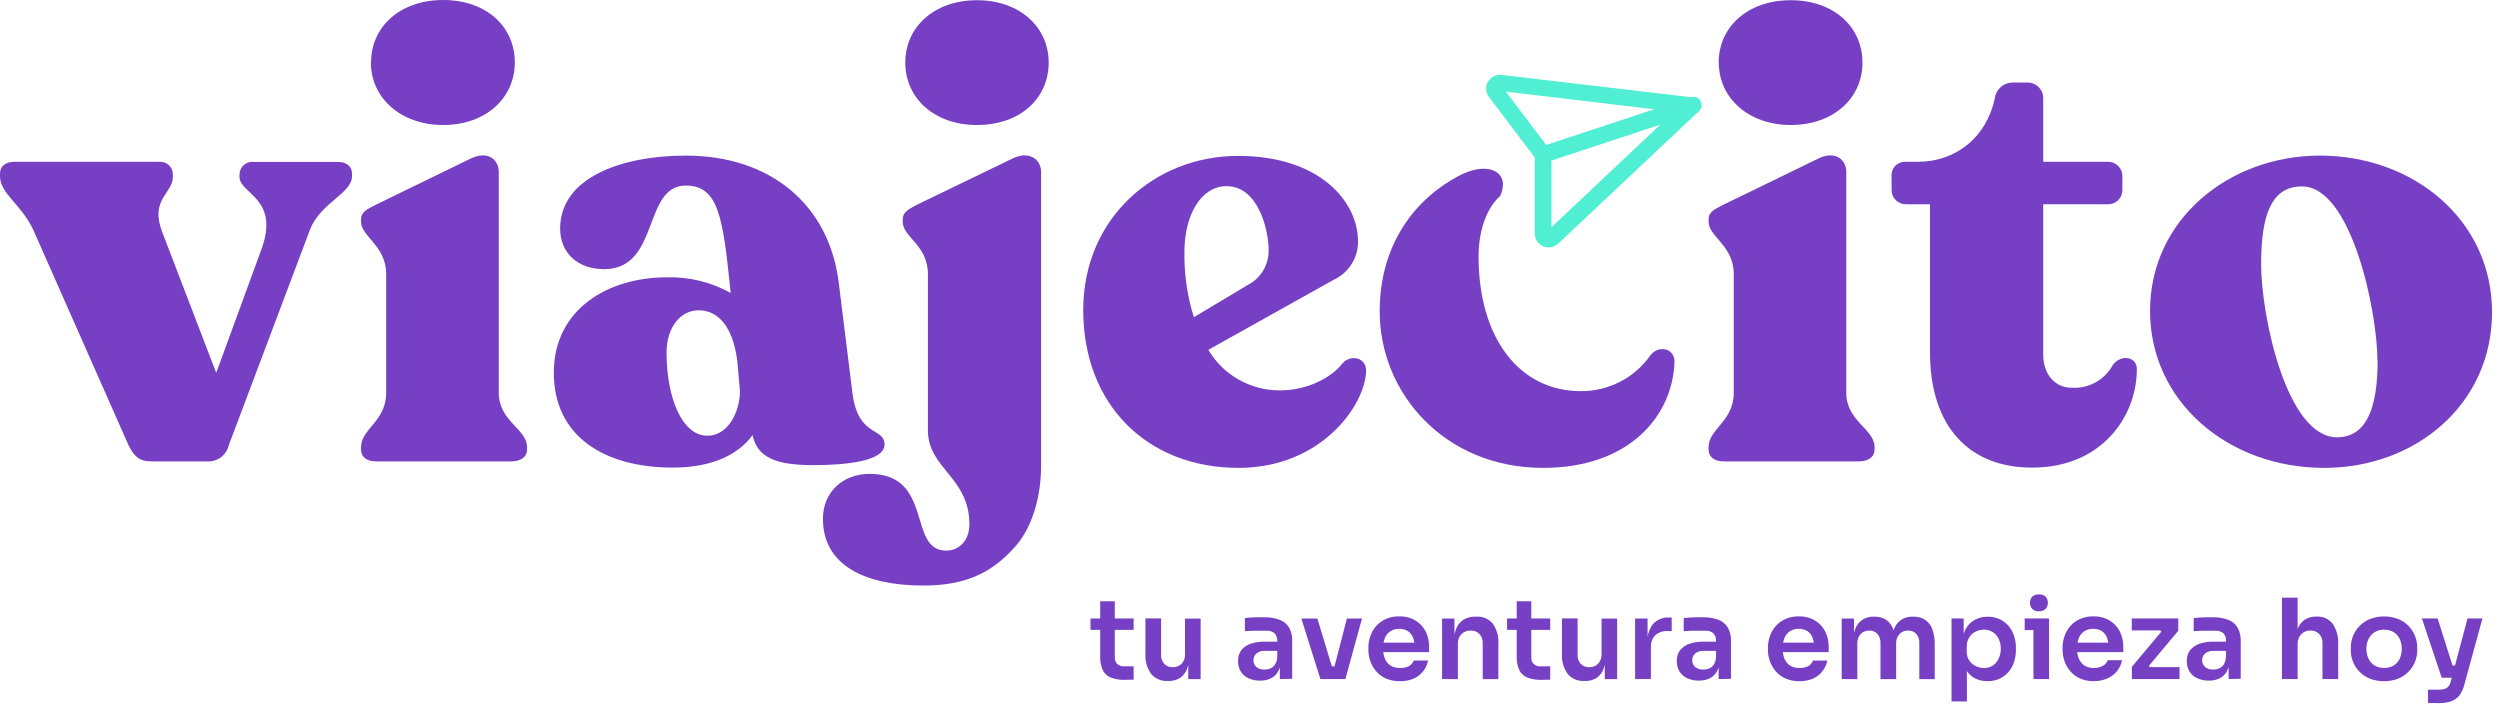 <svg width="185" height="53" viewBox="0 0 185 53" fill="none" xmlns="http://www.w3.org/2000/svg">
<path d="M26.049 12.855V13.034C26.049 14.326 23.723 14.973 22.935 17.006L16.931 32.941C16.849 33.303 16.638 33.625 16.337 33.846C16.035 34.066 15.664 34.172 15.29 34.142H11.186C10.3 34.142 9.927 33.772 9.508 32.941L2.462 17.01C1.58 15.116 0 14.33 0 13.039V12.855C0 12.297 0.41 11.975 1.071 11.975H11.769C11.899 11.963 12.03 11.977 12.153 12.018C12.277 12.059 12.391 12.125 12.487 12.212C12.583 12.3 12.66 12.406 12.712 12.524C12.765 12.643 12.791 12.771 12.791 12.9V13.083C12.791 14.33 11.072 14.745 11.999 17.157L16 27.592L19.398 18.309C20.653 14.643 17.723 14.338 17.723 13.091V12.908C17.724 12.775 17.754 12.644 17.81 12.523C17.866 12.402 17.948 12.294 18.049 12.207C18.15 12.119 18.269 12.054 18.398 12.016C18.526 11.977 18.661 11.966 18.794 11.984H24.979C25.631 11.975 26.049 12.297 26.049 12.855Z" fill="#763FC4"/>
<path d="M26.718 33.266V33.079C26.718 31.739 28.577 31.185 28.577 29.063V20.289C28.577 18.163 26.718 17.519 26.718 16.407V16.224C26.718 15.715 27.129 15.487 27.789 15.161L34.811 11.743C36.116 11.1 36.908 11.837 36.908 12.713V29.063C36.908 31.185 39 31.739 39 33.079V33.266C39 33.82 38.533 34.142 37.835 34.142H27.818C27.129 34.142 26.718 33.808 26.718 33.266ZM27.461 4.631C27.445 2 29.591 0 32.796 0C36.001 0 38.098 1.984 38.098 4.615C38.098 7.246 35.96 9.25 32.796 9.25C29.632 9.25 27.445 7.218 27.445 4.631H27.461Z" fill="#763FC4"/>
<path d="M65.456 32.896C65.456 34.097 62.756 34.419 60.2 34.419C57.405 34.419 56.059 33.865 55.685 32.203C54.709 33.543 52.846 34.602 49.776 34.602C44.799 34.602 40.982 32.342 40.982 27.584C40.982 22.92 44.938 20.521 49.358 20.521C51 20.477 52.624 20.875 54.056 21.674V21.535C53.498 16.085 53.174 13.731 50.753 13.731C47.544 13.731 48.845 19.918 44.704 19.918C42.751 19.918 41.45 18.717 41.45 16.916C41.45 13.132 46.009 11.515 50.753 11.515C56.986 11.515 61.316 15.116 62.058 20.843L63.084 29.108C63.503 32.387 65.456 31.601 65.456 32.896ZM54.754 28.92L54.569 26.794C54.241 24.024 53.035 22.961 51.697 22.961C50.359 22.961 49.325 24.207 49.325 26.102C49.325 29.36 50.441 32.244 52.349 32.244C53.872 32.248 54.754 30.492 54.754 28.92Z" fill="#763FC4"/>
<path d="M60.897 38.391C60.897 36.407 62.383 35.067 64.34 35.067C69.129 35.067 67.13 40.745 70.015 40.745C71.037 40.745 71.735 39.93 71.735 38.806C71.735 35.295 68.665 34.696 68.665 31.833V20.289C68.665 18.118 66.802 17.564 66.802 16.407V16.224C66.802 15.715 67.213 15.487 67.828 15.161L74.898 11.743C76.203 11.1 77.041 11.837 77.041 12.713V34.464C77.041 36.773 76.388 38.944 75.227 40.33C73.585 42.224 71.689 43.331 68.341 43.331C63.967 43.331 60.897 41.808 60.897 38.391ZM66.991 4.631C66.991 2 69.129 0.016 72.293 0.016C75.457 0.016 77.603 2 77.603 4.631C77.603 7.263 75.51 9.25 72.297 9.25C69.084 9.25 66.991 7.218 66.991 4.631Z" fill="#763FC4"/>
<path d="M101.092 27.491C100.993 30.032 97.743 34.623 91.649 34.623C84.903 34.623 80.159 29.959 80.159 22.941C80.159 16.106 85.494 11.536 91.604 11.536C97.714 11.536 100.493 14.953 100.493 17.861C100.5 18.46 100.332 19.048 100.009 19.554C99.687 20.061 99.223 20.463 98.675 20.713L89.417 25.886C89.958 26.805 90.733 27.566 91.664 28.093C92.596 28.62 93.651 28.894 94.723 28.888C96.721 28.888 98.535 27.963 99.376 26.851C100.021 26.199 101.137 26.476 101.092 27.491ZM87.648 18.627C87.62 20.269 87.856 21.905 88.346 23.474L92.671 20.888C93.049 20.621 93.357 20.268 93.568 19.858C93.779 19.448 93.886 18.994 93.882 18.533C93.882 17.055 93.135 13.776 90.763 13.776C88.855 13.776 87.648 15.947 87.648 18.627Z" fill="#763FC4"/>
<path d="M80.697 46.61V45.767H83.889V46.61H80.697ZM83.241 50.309C82.892 50.32 82.543 50.265 82.215 50.146C81.954 50.044 81.74 49.852 81.612 49.604C81.466 49.278 81.399 48.922 81.415 48.566V44.492H82.494V48.627C82.487 48.719 82.5 48.811 82.531 48.898C82.562 48.985 82.611 49.065 82.675 49.132C82.743 49.194 82.823 49.242 82.911 49.273C82.998 49.304 83.091 49.317 83.184 49.311H83.889V50.293L83.241 50.309Z" fill="#763FC4"/>
<path d="M86.401 50.391C86.174 50.403 85.947 50.364 85.738 50.276C85.529 50.187 85.343 50.052 85.194 49.881C84.876 49.44 84.724 48.903 84.763 48.362V45.763H85.921V48.472C85.914 48.591 85.932 48.71 85.972 48.823C86.012 48.935 86.074 49.039 86.155 49.128C86.236 49.211 86.335 49.276 86.444 49.318C86.553 49.36 86.67 49.379 86.787 49.372C86.907 49.376 87.027 49.355 87.139 49.311C87.252 49.267 87.354 49.2 87.439 49.115C87.525 49.023 87.592 48.913 87.635 48.794C87.678 48.675 87.696 48.549 87.689 48.423V45.775H88.847V50.256H87.931V48.35H88.022C88.032 48.733 87.974 49.115 87.849 49.478C87.752 49.757 87.568 49.998 87.324 50.166C87.062 50.327 86.758 50.406 86.45 50.395L86.401 50.391Z" fill="#763FC4"/>
<path d="M93.254 50.366C92.957 50.373 92.663 50.314 92.392 50.195C92.156 50.088 91.957 49.915 91.818 49.698C91.678 49.464 91.608 49.196 91.617 48.924C91.603 48.633 91.689 48.346 91.859 48.109C92.039 47.889 92.28 47.725 92.552 47.637C92.888 47.528 93.241 47.476 93.594 47.482H94.641V48.166H93.578C93.356 48.151 93.137 48.221 92.967 48.362C92.899 48.426 92.845 48.503 92.809 48.589C92.772 48.674 92.753 48.766 92.753 48.859C92.753 48.952 92.772 49.044 92.809 49.129C92.845 49.214 92.899 49.292 92.967 49.356C93.139 49.493 93.357 49.562 93.578 49.547C93.73 49.547 93.881 49.517 94.021 49.458C94.163 49.396 94.282 49.292 94.362 49.16C94.464 48.988 94.518 48.791 94.518 48.59L94.801 48.912C94.782 49.188 94.704 49.458 94.571 49.702C94.452 49.914 94.272 50.085 94.054 50.195C93.805 50.314 93.53 50.373 93.254 50.366ZM94.707 50.252V48.924H94.518V47.446C94.526 47.341 94.513 47.236 94.48 47.137C94.447 47.038 94.394 46.946 94.325 46.867C94.161 46.729 93.949 46.66 93.734 46.676H93.237H92.651L92.121 46.708V45.735L92.556 45.698L93.049 45.678H93.529C93.923 45.666 94.315 45.728 94.686 45.861C94.977 45.968 95.224 46.169 95.388 46.431C95.557 46.742 95.638 47.093 95.622 47.446V50.227L94.707 50.252Z" fill="#763FC4"/>
<path d="M97.71 50.252L96.299 45.771H97.485L98.843 50.252H97.71ZM98.051 50.252V49.311H99.282V50.252H98.051ZM98.51 50.252L99.672 45.771H100.788L99.557 50.252H98.51Z" fill="#763FC4"/>
<path d="M103.582 50.407C103.232 50.415 102.883 50.348 102.561 50.211C102.284 50.088 102.037 49.906 101.838 49.678C101.648 49.459 101.502 49.206 101.408 48.932C101.31 48.662 101.26 48.376 101.26 48.089V47.93C101.259 47.637 101.309 47.347 101.408 47.071C101.499 46.796 101.646 46.543 101.838 46.325C102.035 46.104 102.277 45.927 102.548 45.808C102.857 45.672 103.192 45.606 103.529 45.612C103.962 45.596 104.39 45.707 104.76 45.93C105.081 46.127 105.339 46.41 105.507 46.745C105.672 47.091 105.756 47.47 105.753 47.853V48.26H101.756V47.556H105.039L104.682 47.902C104.688 47.652 104.647 47.403 104.559 47.169C104.484 46.977 104.351 46.813 104.177 46.7C103.987 46.583 103.765 46.525 103.541 46.533C103.313 46.526 103.087 46.587 102.893 46.708C102.708 46.828 102.565 47.002 102.483 47.205C102.386 47.455 102.34 47.72 102.347 47.987C102.341 48.242 102.386 48.495 102.479 48.733C102.562 48.94 102.705 49.118 102.889 49.246C103.099 49.376 103.344 49.439 103.591 49.429C103.828 49.445 104.065 49.395 104.276 49.287C104.435 49.196 104.556 49.051 104.617 48.879H105.679C105.62 49.177 105.489 49.457 105.298 49.694C105.106 49.929 104.86 50.113 104.58 50.232C104.263 50.358 103.923 50.418 103.582 50.407Z" fill="#763FC4"/>
<path d="M106.714 50.252V45.771H107.629V47.698H107.559C107.547 47.308 107.61 46.92 107.744 46.553C107.846 46.273 108.035 46.031 108.285 45.865C108.557 45.703 108.871 45.622 109.188 45.633H109.237C109.469 45.616 109.702 45.654 109.916 45.744C110.13 45.834 110.319 45.973 110.468 46.15C110.777 46.602 110.921 47.145 110.879 47.69V50.256H109.721V47.588C109.732 47.343 109.647 47.104 109.483 46.92C109.401 46.832 109.299 46.763 109.186 46.719C109.073 46.675 108.952 46.656 108.831 46.663C108.705 46.659 108.579 46.679 108.461 46.724C108.344 46.769 108.236 46.837 108.146 46.924C108.056 47.016 107.987 47.126 107.942 47.245C107.897 47.365 107.877 47.493 107.883 47.621V50.256L106.714 50.252Z" fill="#763FC4"/>
<path d="M111.523 46.61V45.767H114.716V46.61H111.523ZM114.067 50.309C113.716 50.321 113.367 50.265 113.037 50.146C112.776 50.044 112.562 49.852 112.434 49.604C112.288 49.278 112.221 48.922 112.237 48.566V44.492H113.316V48.627C113.307 48.719 113.318 48.812 113.349 48.9C113.38 48.987 113.431 49.066 113.497 49.132C113.563 49.197 113.643 49.248 113.731 49.279C113.819 49.309 113.913 49.321 114.006 49.311H114.716V50.293L114.067 50.309Z" fill="#763FC4"/>
<path d="M117.227 50.391C116.999 50.403 116.772 50.364 116.562 50.276C116.352 50.187 116.165 50.052 116.016 49.881C115.698 49.44 115.546 48.903 115.585 48.362V45.763H116.743V48.472C116.736 48.591 116.754 48.71 116.794 48.823C116.834 48.935 116.896 49.039 116.977 49.128C117.058 49.211 117.157 49.276 117.266 49.318C117.375 49.36 117.492 49.379 117.609 49.372C117.729 49.377 117.85 49.356 117.962 49.312C118.074 49.268 118.176 49.201 118.261 49.115C118.348 49.023 118.415 48.914 118.459 48.795C118.503 48.676 118.522 48.55 118.515 48.423V45.775H119.669V50.256H118.753V48.35H118.848C118.857 48.733 118.797 49.115 118.671 49.478C118.575 49.756 118.393 49.997 118.15 50.166C117.888 50.325 117.584 50.405 117.276 50.395L117.227 50.391Z" fill="#763FC4"/>
<path d="M120.998 50.252V45.771H121.921V47.657H121.897C121.856 47.137 122.002 46.619 122.307 46.195C122.46 46.023 122.65 45.889 122.864 45.803C123.078 45.717 123.308 45.681 123.538 45.698H123.706V46.7H123.39C123.227 46.689 123.063 46.711 122.908 46.764C122.753 46.818 122.61 46.901 122.488 47.01C122.375 47.128 122.289 47.269 122.234 47.422C122.179 47.576 122.156 47.739 122.168 47.902V50.24L120.998 50.252Z" fill="#763FC4"/>
<path d="M125.721 50.366C125.426 50.372 125.133 50.314 124.864 50.195C124.627 50.089 124.427 49.916 124.289 49.698C124.148 49.465 124.077 49.196 124.084 48.924C124.07 48.633 124.157 48.345 124.33 48.109C124.51 47.89 124.749 47.726 125.02 47.637C125.356 47.528 125.708 47.476 126.062 47.482H127.112V48.166H126.045C125.824 48.153 125.606 48.222 125.434 48.362C125.368 48.427 125.315 48.504 125.279 48.59C125.243 48.675 125.224 48.766 125.224 48.859C125.224 48.951 125.243 49.043 125.279 49.128C125.315 49.214 125.368 49.291 125.434 49.356C125.607 49.492 125.825 49.561 126.045 49.547C126.199 49.548 126.351 49.517 126.493 49.458C126.635 49.396 126.754 49.292 126.833 49.16C126.935 48.987 126.987 48.79 126.985 48.59L127.268 48.912C127.251 49.188 127.174 49.458 127.043 49.702C126.921 49.912 126.742 50.083 126.526 50.195C126.275 50.314 125.999 50.372 125.721 50.366ZM127.178 50.252V48.924H126.985V47.446C126.994 47.342 126.982 47.237 126.949 47.137C126.917 47.038 126.865 46.946 126.796 46.867C126.632 46.729 126.42 46.66 126.206 46.676H125.705H125.118L124.593 46.708V45.735L125.024 45.698L125.52 45.678H125.996C126.392 45.666 126.786 45.728 127.158 45.861C127.448 45.967 127.694 46.168 127.855 46.431C128.028 46.741 128.11 47.092 128.093 47.446V50.227L127.178 50.252Z" fill="#763FC4"/>
<path d="M133.149 50.407C132.799 50.414 132.453 50.347 132.131 50.211C131.853 50.088 131.605 49.906 131.405 49.678C131.218 49.456 131.072 49.204 130.974 48.932C130.877 48.662 130.827 48.376 130.826 48.089V47.93C130.826 47.637 130.875 47.347 130.974 47.071C131.069 46.798 131.215 46.545 131.405 46.325C131.603 46.104 131.846 45.928 132.119 45.808C132.427 45.672 132.762 45.605 133.1 45.612C133.532 45.597 133.96 45.707 134.331 45.93C134.649 46.129 134.906 46.411 135.073 46.745C135.24 47.091 135.325 47.469 135.324 47.853V48.26H131.319V47.555H134.601L134.244 47.902C134.251 47.652 134.209 47.403 134.121 47.169C134.048 46.977 133.916 46.813 133.744 46.7C133.553 46.584 133.332 46.526 133.108 46.533C132.879 46.525 132.652 46.586 132.459 46.708C132.274 46.828 132.131 47.002 132.049 47.205C131.953 47.455 131.907 47.72 131.914 47.987C131.91 48.242 131.954 48.495 132.045 48.733C132.128 48.94 132.271 49.119 132.455 49.246C132.664 49.375 132.907 49.439 133.153 49.429C133.385 49.443 133.616 49.394 133.822 49.287C133.981 49.196 134.102 49.051 134.162 48.879H135.225C135.166 49.177 135.035 49.457 134.844 49.694C134.652 49.929 134.405 50.113 134.125 50.232C133.815 50.355 133.483 50.415 133.149 50.407Z" fill="#763FC4"/>
<path d="M136.284 50.252V45.771H137.199V47.698H137.105C137.093 47.312 137.153 46.927 137.281 46.562C137.376 46.281 137.558 46.039 137.802 45.869C138.056 45.703 138.356 45.62 138.66 45.633H138.709C139.017 45.62 139.321 45.703 139.579 45.869C139.821 46.04 140.002 46.282 140.096 46.562C140.217 46.928 140.274 47.312 140.264 47.698H139.977C139.967 47.312 140.028 46.926 140.158 46.562C140.255 46.282 140.439 46.039 140.683 45.869C140.937 45.703 141.237 45.621 141.541 45.633H141.59C141.899 45.62 142.204 45.703 142.464 45.869C142.709 46.039 142.894 46.281 142.993 46.562C143.121 46.927 143.181 47.312 143.17 47.698V50.256H142.029V47.588C142.041 47.345 141.964 47.106 141.811 46.916C141.735 46.831 141.639 46.764 141.533 46.72C141.426 46.676 141.311 46.657 141.196 46.663C141.077 46.658 140.957 46.678 140.847 46.724C140.736 46.769 140.637 46.837 140.556 46.924C140.389 47.117 140.302 47.366 140.314 47.621V50.256H139.156V47.588C139.168 47.345 139.091 47.106 138.939 46.916C138.862 46.831 138.767 46.764 138.66 46.72C138.554 46.676 138.439 46.657 138.323 46.663C138.204 46.658 138.085 46.678 137.974 46.724C137.864 46.769 137.764 46.837 137.683 46.924C137.516 47.117 137.429 47.366 137.441 47.621V50.256L136.284 50.252Z" fill="#763FC4"/>
<path d="M144.413 51.902V45.767H145.312V47.702H145.172C145.178 47.302 145.276 46.909 145.459 46.553C145.61 46.262 145.846 46.022 146.137 45.865C146.428 45.712 146.754 45.633 147.085 45.637C147.384 45.632 147.681 45.691 147.954 45.812C148.208 45.926 148.434 46.091 148.619 46.297C148.803 46.513 148.942 46.761 149.03 47.03C149.13 47.317 149.18 47.618 149.177 47.922V48.097C149.182 48.405 149.133 48.71 149.034 49.002C148.944 49.269 148.805 49.518 148.623 49.735C148.438 49.945 148.21 50.114 147.954 50.232C147.679 50.352 147.381 50.411 147.08 50.407C146.759 50.41 146.441 50.339 146.153 50.199C145.867 50.051 145.632 49.823 145.476 49.543C145.287 49.192 145.187 48.801 145.185 48.403L145.55 48.957V51.91L144.413 51.902ZM146.81 49.433C147.04 49.438 147.267 49.376 147.462 49.254C147.652 49.128 147.802 48.951 147.897 48.745C148.007 48.514 148.061 48.262 148.057 48.008C148.064 47.75 148.009 47.495 147.897 47.262C147.799 47.063 147.649 46.894 147.462 46.773C147.267 46.652 147.04 46.589 146.81 46.594C146.591 46.591 146.375 46.643 146.182 46.745C145.988 46.844 145.826 46.995 145.714 47.181C145.591 47.391 145.53 47.63 145.537 47.873V48.203C145.528 48.442 145.593 48.678 145.722 48.879C145.844 49.052 146.008 49.192 146.198 49.287C146.387 49.383 146.597 49.434 146.81 49.433Z" fill="#763FC4"/>
<path d="M149.826 46.627V45.767H151.615V46.627H149.826ZM150.884 45.234C150.792 45.241 150.7 45.229 150.613 45.198C150.526 45.167 150.446 45.118 150.38 45.054C150.271 44.931 150.214 44.77 150.22 44.606C150.213 44.442 150.27 44.282 150.38 44.158C150.447 44.097 150.527 44.05 150.614 44.02C150.701 43.991 150.793 43.979 150.884 43.987C150.975 43.979 151.066 43.99 151.151 44.02C151.237 44.049 151.315 44.097 151.381 44.158C151.49 44.282 151.548 44.442 151.541 44.606C151.547 44.77 151.49 44.931 151.381 45.054C151.315 45.121 151.234 45.171 151.145 45.202C151.056 45.233 150.962 45.244 150.868 45.234H150.884ZM150.474 50.252V45.771H151.631V50.252H150.474Z" fill="#763FC4"/>
<path d="M154.951 50.407C154.6 50.415 154.252 50.348 153.929 50.211C153.652 50.088 153.406 49.906 153.207 49.678C153.017 49.459 152.871 49.206 152.776 48.932C152.679 48.662 152.629 48.376 152.628 48.089V47.93C152.628 47.637 152.678 47.347 152.776 47.071C152.868 46.796 153.015 46.543 153.207 46.325C153.403 46.104 153.645 45.927 153.917 45.808C154.226 45.672 154.56 45.606 154.898 45.612C155.331 45.596 155.759 45.707 156.129 45.93C156.449 46.127 156.708 46.41 156.876 46.745C157.04 47.091 157.125 47.47 157.122 47.853V48.26H153.109V47.556H156.391L156.034 47.902C156.041 47.652 155.999 47.403 155.911 47.169C155.836 46.977 155.703 46.813 155.53 46.7C155.339 46.583 155.118 46.525 154.894 46.533C154.665 46.526 154.439 46.587 154.245 46.708C154.06 46.828 153.917 47.002 153.835 47.205C153.739 47.455 153.693 47.72 153.699 47.987C153.693 48.242 153.738 48.495 153.831 48.733C153.915 48.94 154.057 49.118 154.241 49.246C154.451 49.376 154.696 49.439 154.943 49.429C155.184 49.439 155.423 49.381 155.632 49.262C155.791 49.172 155.912 49.027 155.973 48.855H157.036C156.976 49.153 156.846 49.432 156.654 49.669C156.463 49.904 156.216 50.089 155.936 50.207C155.625 50.34 155.29 50.408 154.951 50.407Z" fill="#763FC4"/>
<path d="M157.758 50.252V49.344L159.99 46.684V46.818L159.814 46.586L159.953 46.651H157.75V45.767H161.193V46.676L158.964 49.336V49.213L159.149 49.441L159.005 49.368H161.287V50.252H157.758Z" fill="#763FC4"/>
<path d="M163.462 50.366C163.167 50.372 162.874 50.314 162.604 50.195C162.368 50.088 162.169 49.915 162.03 49.698C161.889 49.465 161.818 49.196 161.825 48.924C161.811 48.633 161.897 48.345 162.071 48.109C162.251 47.89 162.49 47.726 162.76 47.637C163.097 47.528 163.449 47.476 163.803 47.482H164.853V48.166H163.778C163.558 48.152 163.34 48.222 163.171 48.362C163.103 48.426 163.049 48.503 163.013 48.589C162.976 48.674 162.957 48.766 162.957 48.859C162.957 48.952 162.976 49.044 163.013 49.129C163.049 49.215 163.103 49.292 163.171 49.356C163.342 49.493 163.558 49.561 163.778 49.547C163.932 49.548 164.084 49.517 164.225 49.458C164.367 49.396 164.486 49.292 164.566 49.16C164.667 48.987 164.719 48.79 164.718 48.59L165.001 48.912C164.983 49.188 164.906 49.458 164.775 49.702C164.653 49.912 164.474 50.083 164.258 50.195C164.01 50.313 163.737 50.371 163.462 50.366ZM164.919 50.252V48.924H164.726V47.446C164.735 47.342 164.722 47.237 164.69 47.137C164.658 47.038 164.606 46.946 164.537 46.867C164.373 46.729 164.161 46.66 163.946 46.676H163.445H162.863L162.333 46.708V45.735L162.744 45.698L163.24 45.678H163.716C164.112 45.666 164.506 45.728 164.878 45.861C165.168 45.967 165.414 46.168 165.575 46.431C165.748 46.741 165.83 47.092 165.813 47.446V50.227L164.919 50.252Z" fill="#763FC4"/>
<path d="M168.866 50.252V44.228H170.024V47.743H169.822C169.814 47.353 169.874 46.964 169.999 46.594C170.095 46.308 170.277 46.058 170.52 45.877C170.777 45.703 171.083 45.616 171.394 45.629H171.447C171.671 45.615 171.895 45.656 172.099 45.748C172.303 45.841 172.481 45.982 172.617 46.158C172.917 46.613 173.061 47.152 173.027 47.694V50.252H171.862V47.584C171.868 47.461 171.85 47.337 171.808 47.221C171.765 47.105 171.7 46.998 171.616 46.908C171.531 46.825 171.43 46.76 171.32 46.717C171.209 46.675 171.09 46.655 170.971 46.659C170.844 46.655 170.717 46.677 170.599 46.725C170.481 46.773 170.374 46.845 170.286 46.936C170.106 47.134 170.012 47.395 170.024 47.661V50.252H168.866Z" fill="#763FC4"/>
<path d="M176.425 50.407C176.065 50.414 175.706 50.351 175.371 50.219C175.08 50.101 174.818 49.925 174.599 49.702C174.39 49.492 174.227 49.241 174.119 48.965C174.013 48.691 173.958 48.399 173.959 48.105V47.93C173.956 47.63 174.014 47.333 174.127 47.054C174.241 46.777 174.408 46.524 174.62 46.309C174.84 46.088 175.104 45.914 175.395 45.8C176.057 45.553 176.786 45.553 177.447 45.8C177.738 45.914 178.002 46.088 178.223 46.309C178.432 46.524 178.598 46.777 178.711 47.054C178.821 47.333 178.877 47.631 178.875 47.93V48.105C178.876 48.399 178.821 48.691 178.715 48.965C178.604 49.239 178.441 49.489 178.235 49.702C178.016 49.925 177.754 50.101 177.463 50.219C177.133 50.348 176.78 50.412 176.425 50.407ZM176.425 49.425C176.677 49.433 176.926 49.37 177.143 49.242C177.335 49.118 177.487 48.943 177.582 48.737C177.684 48.51 177.734 48.264 177.73 48.016C177.736 47.763 177.684 47.513 177.578 47.283C177.481 47.076 177.326 46.902 177.131 46.782C176.919 46.652 176.674 46.587 176.425 46.594C176.178 46.587 175.934 46.652 175.723 46.782C175.527 46.902 175.371 47.076 175.272 47.283C175.162 47.511 175.107 47.762 175.112 48.016C175.108 48.265 175.161 48.511 175.268 48.737C175.365 48.943 175.519 49.118 175.711 49.242C175.926 49.37 176.174 49.434 176.425 49.425Z" fill="#763FC4"/>
<path d="M180.685 50.15L179.22 45.767H180.385L181.772 50.15H180.685ZM179.671 52.016V51.034H180.516C180.656 51.039 180.795 51.018 180.927 50.973C181.035 50.935 181.129 50.865 181.198 50.773C181.28 50.662 181.337 50.534 181.366 50.399L182.597 45.767H183.701L182.363 50.655C182.295 50.949 182.168 51.226 181.99 51.47C181.828 51.669 181.613 51.819 181.37 51.902C181.068 51.997 180.751 52.041 180.434 52.032L179.671 52.016ZM181.074 50.15V49.246H182.039V50.15H181.074Z" fill="#763FC4"/>
<path d="M114.19 12.057C114.045 12.056 113.905 12.003 113.794 11.909C113.684 11.815 113.611 11.685 113.588 11.543C113.565 11.4 113.593 11.255 113.668 11.131C113.743 11.007 113.86 10.914 113.997 10.867L125.077 7.202C125.155 7.17 125.238 7.155 125.322 7.158C125.406 7.16 125.489 7.179 125.565 7.214C125.641 7.249 125.709 7.299 125.765 7.361C125.821 7.423 125.864 7.496 125.89 7.575C125.917 7.654 125.927 7.737 125.92 7.82C125.913 7.903 125.889 7.984 125.849 8.057C125.809 8.131 125.755 8.195 125.689 8.247C125.624 8.299 125.548 8.337 125.467 8.358L114.387 12.024C114.324 12.048 114.257 12.059 114.19 12.057Z" fill="#50EFD4"/>
<path d="M114.601 18.305H114.486C114.228 18.276 113.991 18.151 113.822 17.957C113.652 17.762 113.563 17.512 113.571 17.254V11.649L110.177 7.169C110.061 7.016 109.991 6.833 109.975 6.642C109.959 6.451 109.997 6.26 110.086 6.09C110.175 5.919 110.31 5.777 110.477 5.68C110.643 5.583 110.833 5.534 111.026 5.54H111.076L125.327 7.214C125.444 7.227 125.554 7.273 125.645 7.346C125.736 7.42 125.804 7.517 125.841 7.628C125.878 7.738 125.883 7.857 125.854 7.969C125.826 8.082 125.765 8.185 125.68 8.265L115.282 18.049L115.241 18.081C115.06 18.227 114.834 18.306 114.601 18.305ZM111.441 6.782L114.683 11.079C114.763 11.185 114.806 11.314 114.806 11.446V16.814L123.887 8.261L111.441 6.782Z" fill="#50EFD4"/>
<path d="M126.435 33.262V33.079C126.435 31.739 128.298 31.185 128.298 29.063V20.289C128.298 18.163 126.435 17.515 126.435 16.407V16.224C126.435 15.715 126.846 15.487 127.506 15.161L134.532 11.743C135.833 11.1 136.624 11.837 136.624 12.713V29.063C136.624 31.185 138.717 31.739 138.717 33.079V33.262C138.717 33.82 138.254 34.142 137.556 34.142H127.56C126.846 34.142 126.435 33.808 126.435 33.262ZM127.182 4.631C127.182 2 129.32 0.016 132.517 0.016C135.713 0.016 137.823 2 137.823 4.631C137.823 7.263 135.681 9.25 132.517 9.25C129.353 9.25 127.19 7.218 127.19 4.631H127.182Z" fill="#763FC4"/>
<path d="M142.821 26.069V15.116H141.052C140.911 15.119 140.77 15.093 140.639 15.041C140.507 14.988 140.388 14.91 140.287 14.811C140.187 14.712 140.108 14.593 140.054 14.463C140.001 14.333 139.975 14.193 139.977 14.053V13.034C139.967 12.892 139.987 12.749 140.037 12.616C140.088 12.482 140.166 12.361 140.268 12.26C140.369 12.159 140.492 12.081 140.626 12.031C140.761 11.982 140.905 11.961 141.048 11.971H141.93C144.77 11.971 147.002 10.122 147.61 7.307C147.641 6.991 147.785 6.697 148.016 6.477C148.247 6.257 148.55 6.127 148.87 6.11H149.936C150.103 6.096 150.27 6.118 150.428 6.174C150.585 6.23 150.728 6.319 150.847 6.435C150.967 6.551 151.06 6.691 151.12 6.846C151.18 7.001 151.206 7.166 151.196 7.332V11.975H155.981C156.122 11.972 156.263 11.997 156.395 12.049C156.526 12.101 156.645 12.179 156.746 12.278C156.846 12.377 156.925 12.495 156.979 12.625C157.032 12.755 157.058 12.894 157.056 13.034V14.053C157.059 14.194 157.033 14.333 156.98 14.464C156.927 14.594 156.848 14.713 156.747 14.812C156.647 14.912 156.527 14.99 156.395 15.042C156.264 15.094 156.123 15.119 155.981 15.116H151.196V26.199C151.196 27.767 152.124 28.692 153.289 28.692C153.912 28.734 154.535 28.595 155.08 28.292C155.625 27.989 156.069 27.535 156.359 26.985C157.011 26.171 158.127 26.431 158.127 27.307C158.127 30.863 155.476 34.602 150.404 34.602C145.796 34.623 142.821 31.649 142.821 26.069Z" fill="#763FC4"/>
<path d="M159.104 23.014C159.104 16.179 165.013 11.515 171.665 11.515C178.641 11.515 184.411 16.317 184.411 23.104C184.411 29.89 178.785 34.623 171.985 34.623C164.874 34.623 159.104 29.71 159.104 23.014ZM175.929 26.68C175.929 23.079 174.02 13.796 170.348 13.796C168.111 13.796 167.323 15.833 167.323 19.568C167.323 23.303 169.182 32.362 172.949 32.362C175.153 32.342 175.945 30.142 175.945 26.66L175.929 26.68Z" fill="#763FC4"/>
<path d="M122.147 26.268C121.573 27.097 120.803 27.773 119.906 28.239C119.008 28.706 118.01 28.948 116.997 28.945C112.389 28.945 109.414 24.973 109.414 18.973C109.414 17.055 110.017 15.377 111.018 14.493C111.757 12.863 110.353 11.914 108.252 12.863C104.645 14.639 102.097 18.159 102.097 23.047C102.097 29.083 106.89 34.623 114.19 34.623C120.563 34.623 123.776 30.79 123.916 26.77C123.916 25.759 122.742 25.527 122.147 26.268Z" fill="#763FC4"/>
</svg>
